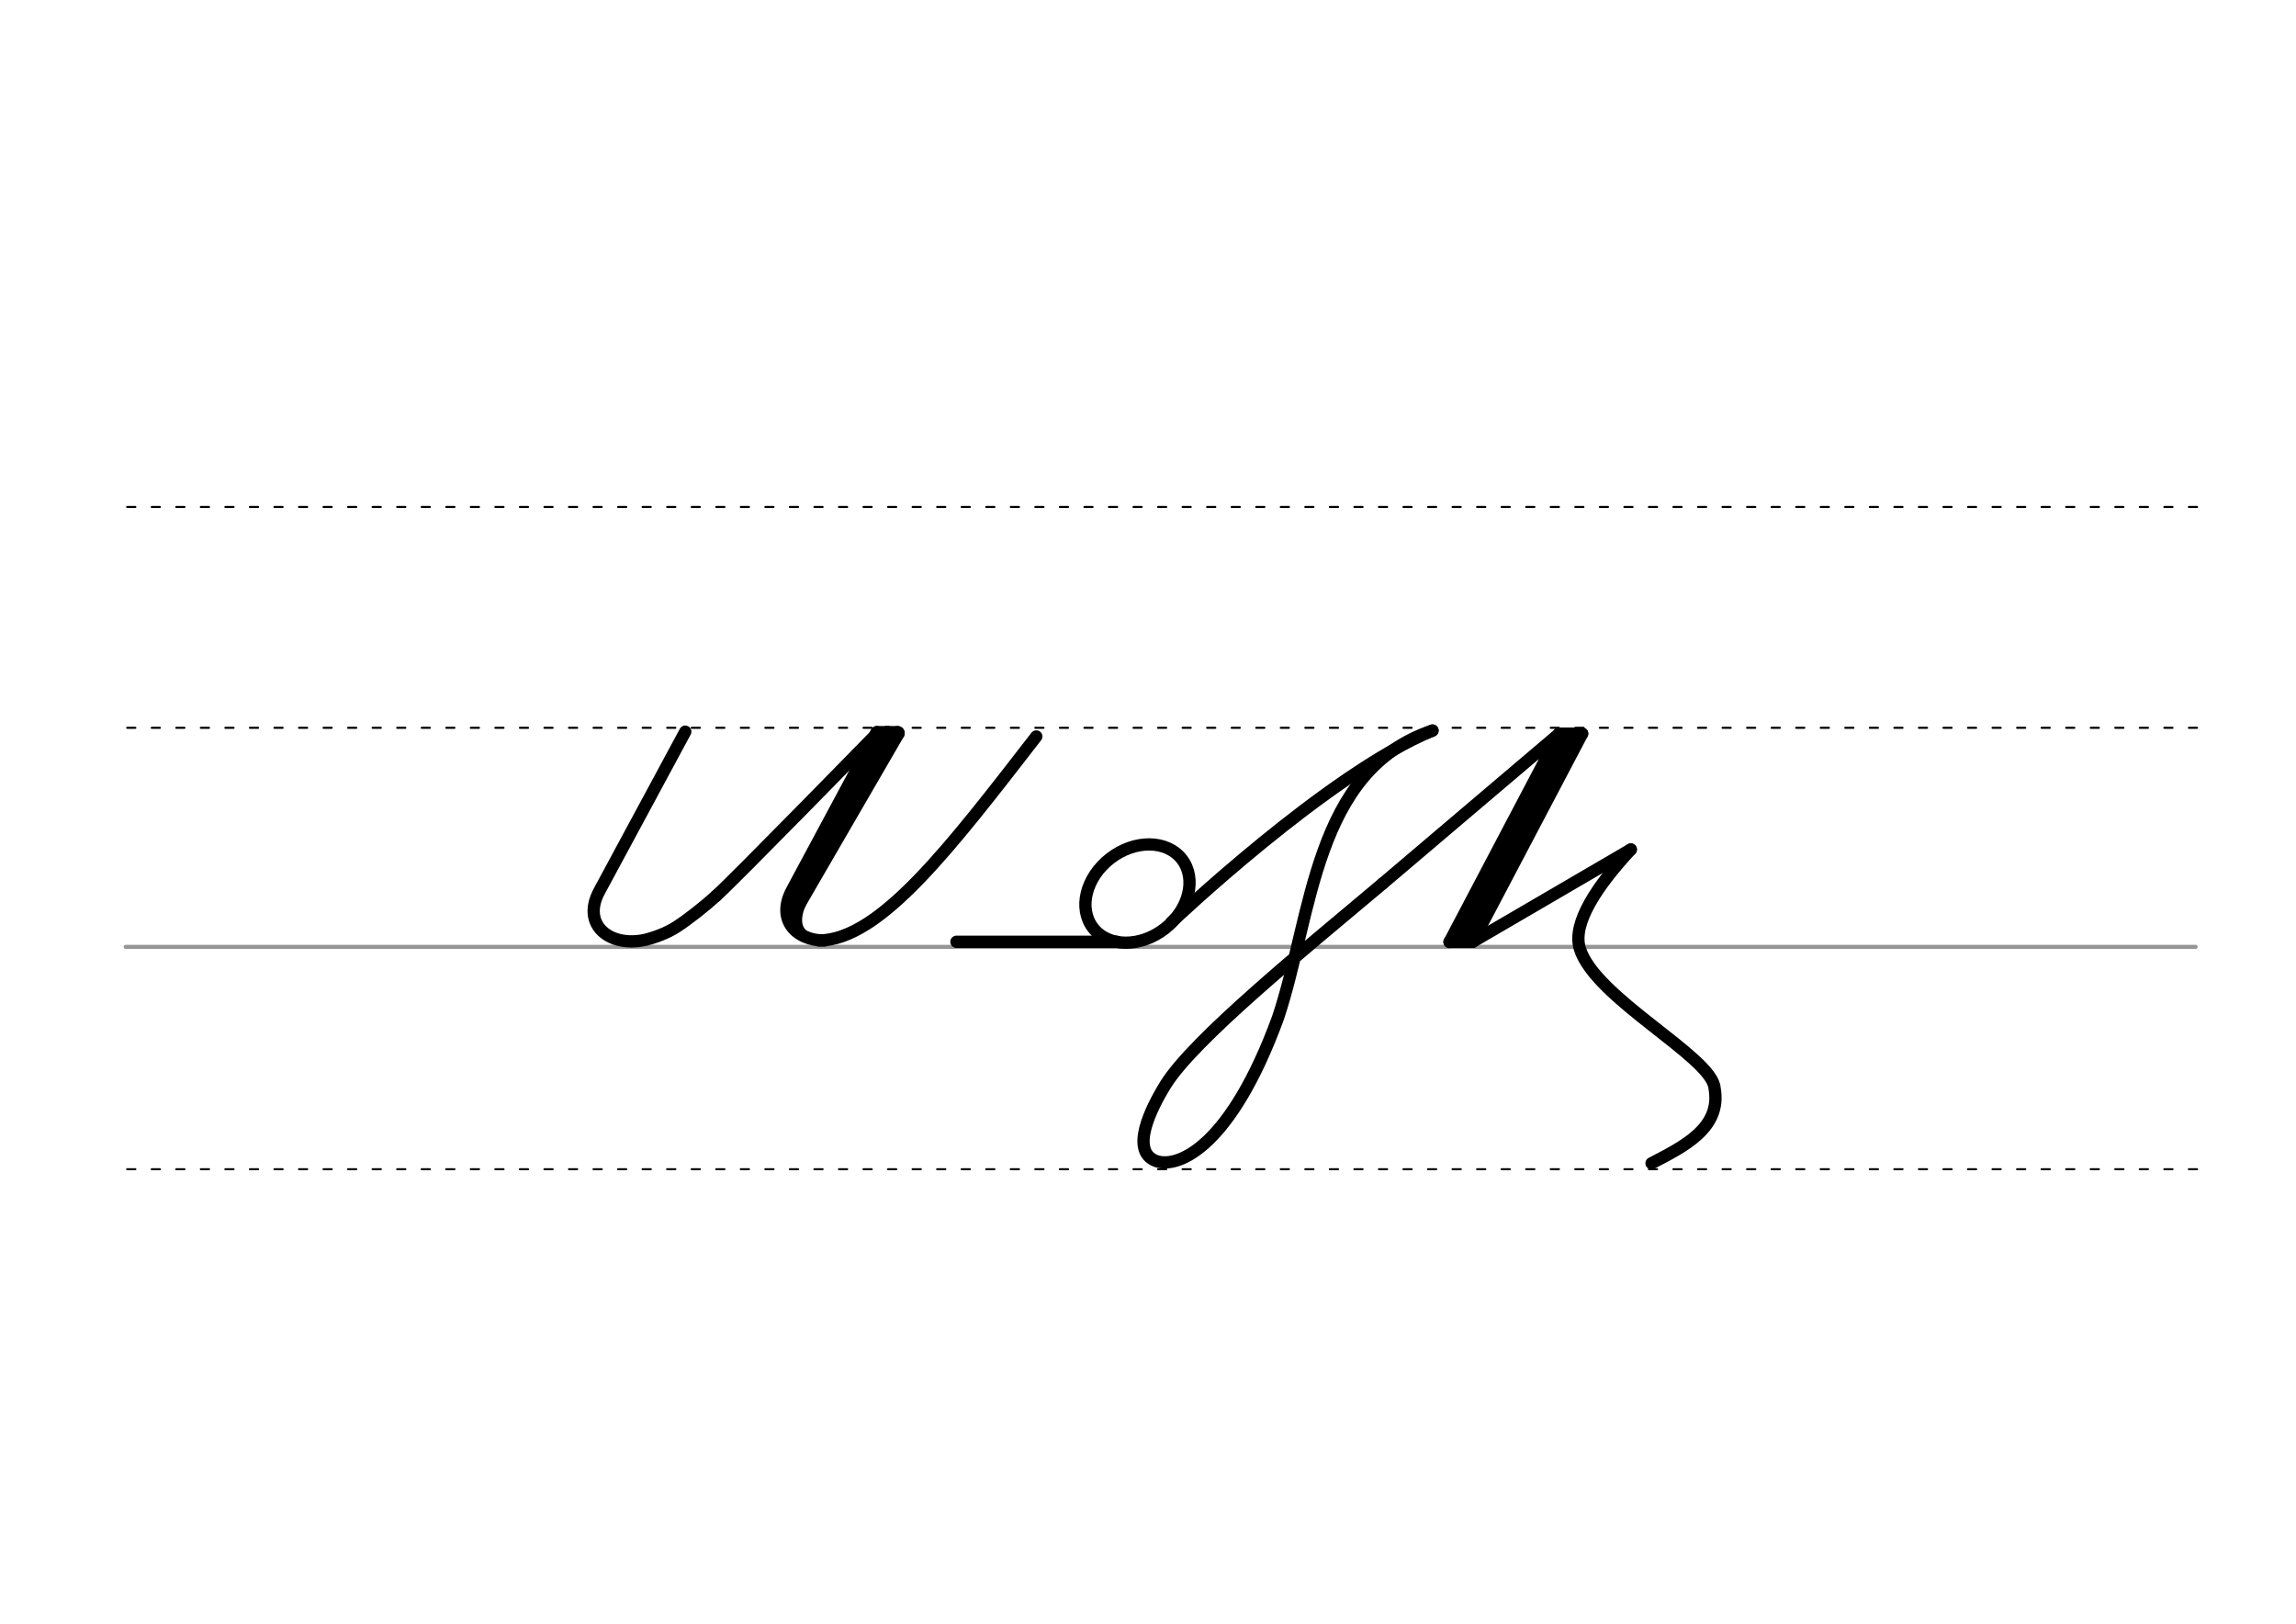 <svg height="210mm" viewBox="0 0 1052.4 744.1" width="297mm" xmlns="http://www.w3.org/2000/svg">
 <g fill="none" stroke-linecap="round">
  <g transform="translate(0 -308.268)">
   <path d="m57.6 742.2h948.8" stroke="#969696" stroke-width="1.875"/>
   <g stroke="#000" stroke-dasharray="3.75 7.5" stroke-miterlimit="2" stroke-width=".938">
    <path d="m58.3 844.1h948.8"/>
    <path d="m58.3 641.8h948.8"/>
    <path d="m58.3 540.6h948.8"/>
   </g>
  </g>
  <g stroke-linejoin="round" stroke-width="5.625">
   <path d="m314.1 335.3-39.4 73.1c-8.4 15.5 5 26.1 21.5 22.2 2.8-.7 9.1-2.7 14-5.9 5.5-3.6 13.2-9.7 18.1-14.2" stroke="#000"/>
   <path d="m375.3 431c28.1-.1 60.7-43.2 99.7-93.5" stroke="#000"/>
   <path d="m328.3 410.5c7.8-6.9 73.8-74.5 73.8-74.5" stroke="#010000"/>
  </g>
  <g stroke="#000">
   <path d="m411.4 336-47.5 81.9" stroke-linejoin="round" stroke-width="6.562"/>
   <path d="m406.7 335.9-44.7 81.9" stroke-linejoin="round" stroke-width="6.562"/>
   <path d="m367.9 413.7c-3.1 6.1-3.4 13.5 3.2 15.5" stroke-width="3.75"/>
   <path d="m411.4 336h-9.3" stroke-linejoin="round" stroke-width="6.562"/>
   <g stroke-width="5.625">
    <path d="m401.9 335.5-38.9 72.5c-7.2 13.4 1.8 23.1 15 23" stroke-linejoin="round"/>
    <path d="m633.9 404.8c-36.5 30.7-86.6 71.4-99.6 92.2-7.1 11.5-16.4 30.7-4.3 35.1 10.3 3.5 34.3-6.9 55.8-65.7 15.8-47.4 16.5-113.3 70.8-131.6" stroke-linejoin="round"/>
    <path d="m656.6 334.8c-47.9 19.7-119.7 87.9-119.7 87.9"/>
    <g stroke-linejoin="round">
     <path d="m633.9 404.8 80.7-68.5-50.2 95.4"/>
     <path d="m725.2 336.2-50.2 95.4"/>
     <path d="m725.2 336.2h-10.6"/>
     <path d="m719.7 336.2-50.2 95.4"/>
     <path d="m675 431.6h-10.6"/>
     <path d="m675 431.6 72.5-42.3"/>
     <path d="m757 533.1c14.8-7.7 32.2-16.2 28.9-34.4-.9-14.2-55-41.3-61.8-64.1-3.5-11.7 8.2-28.9 23.4-45.3"/>
     <path d="m511.9 431.6h-73.5"/>
     <ellipse cx="161.758" cy="642.851" rx="25.729" ry="20.371" transform="matrix(.791 -.612 .612 .791 0 0)"/>
    </g>
   </g>
  </g>
 </g>
</svg>
